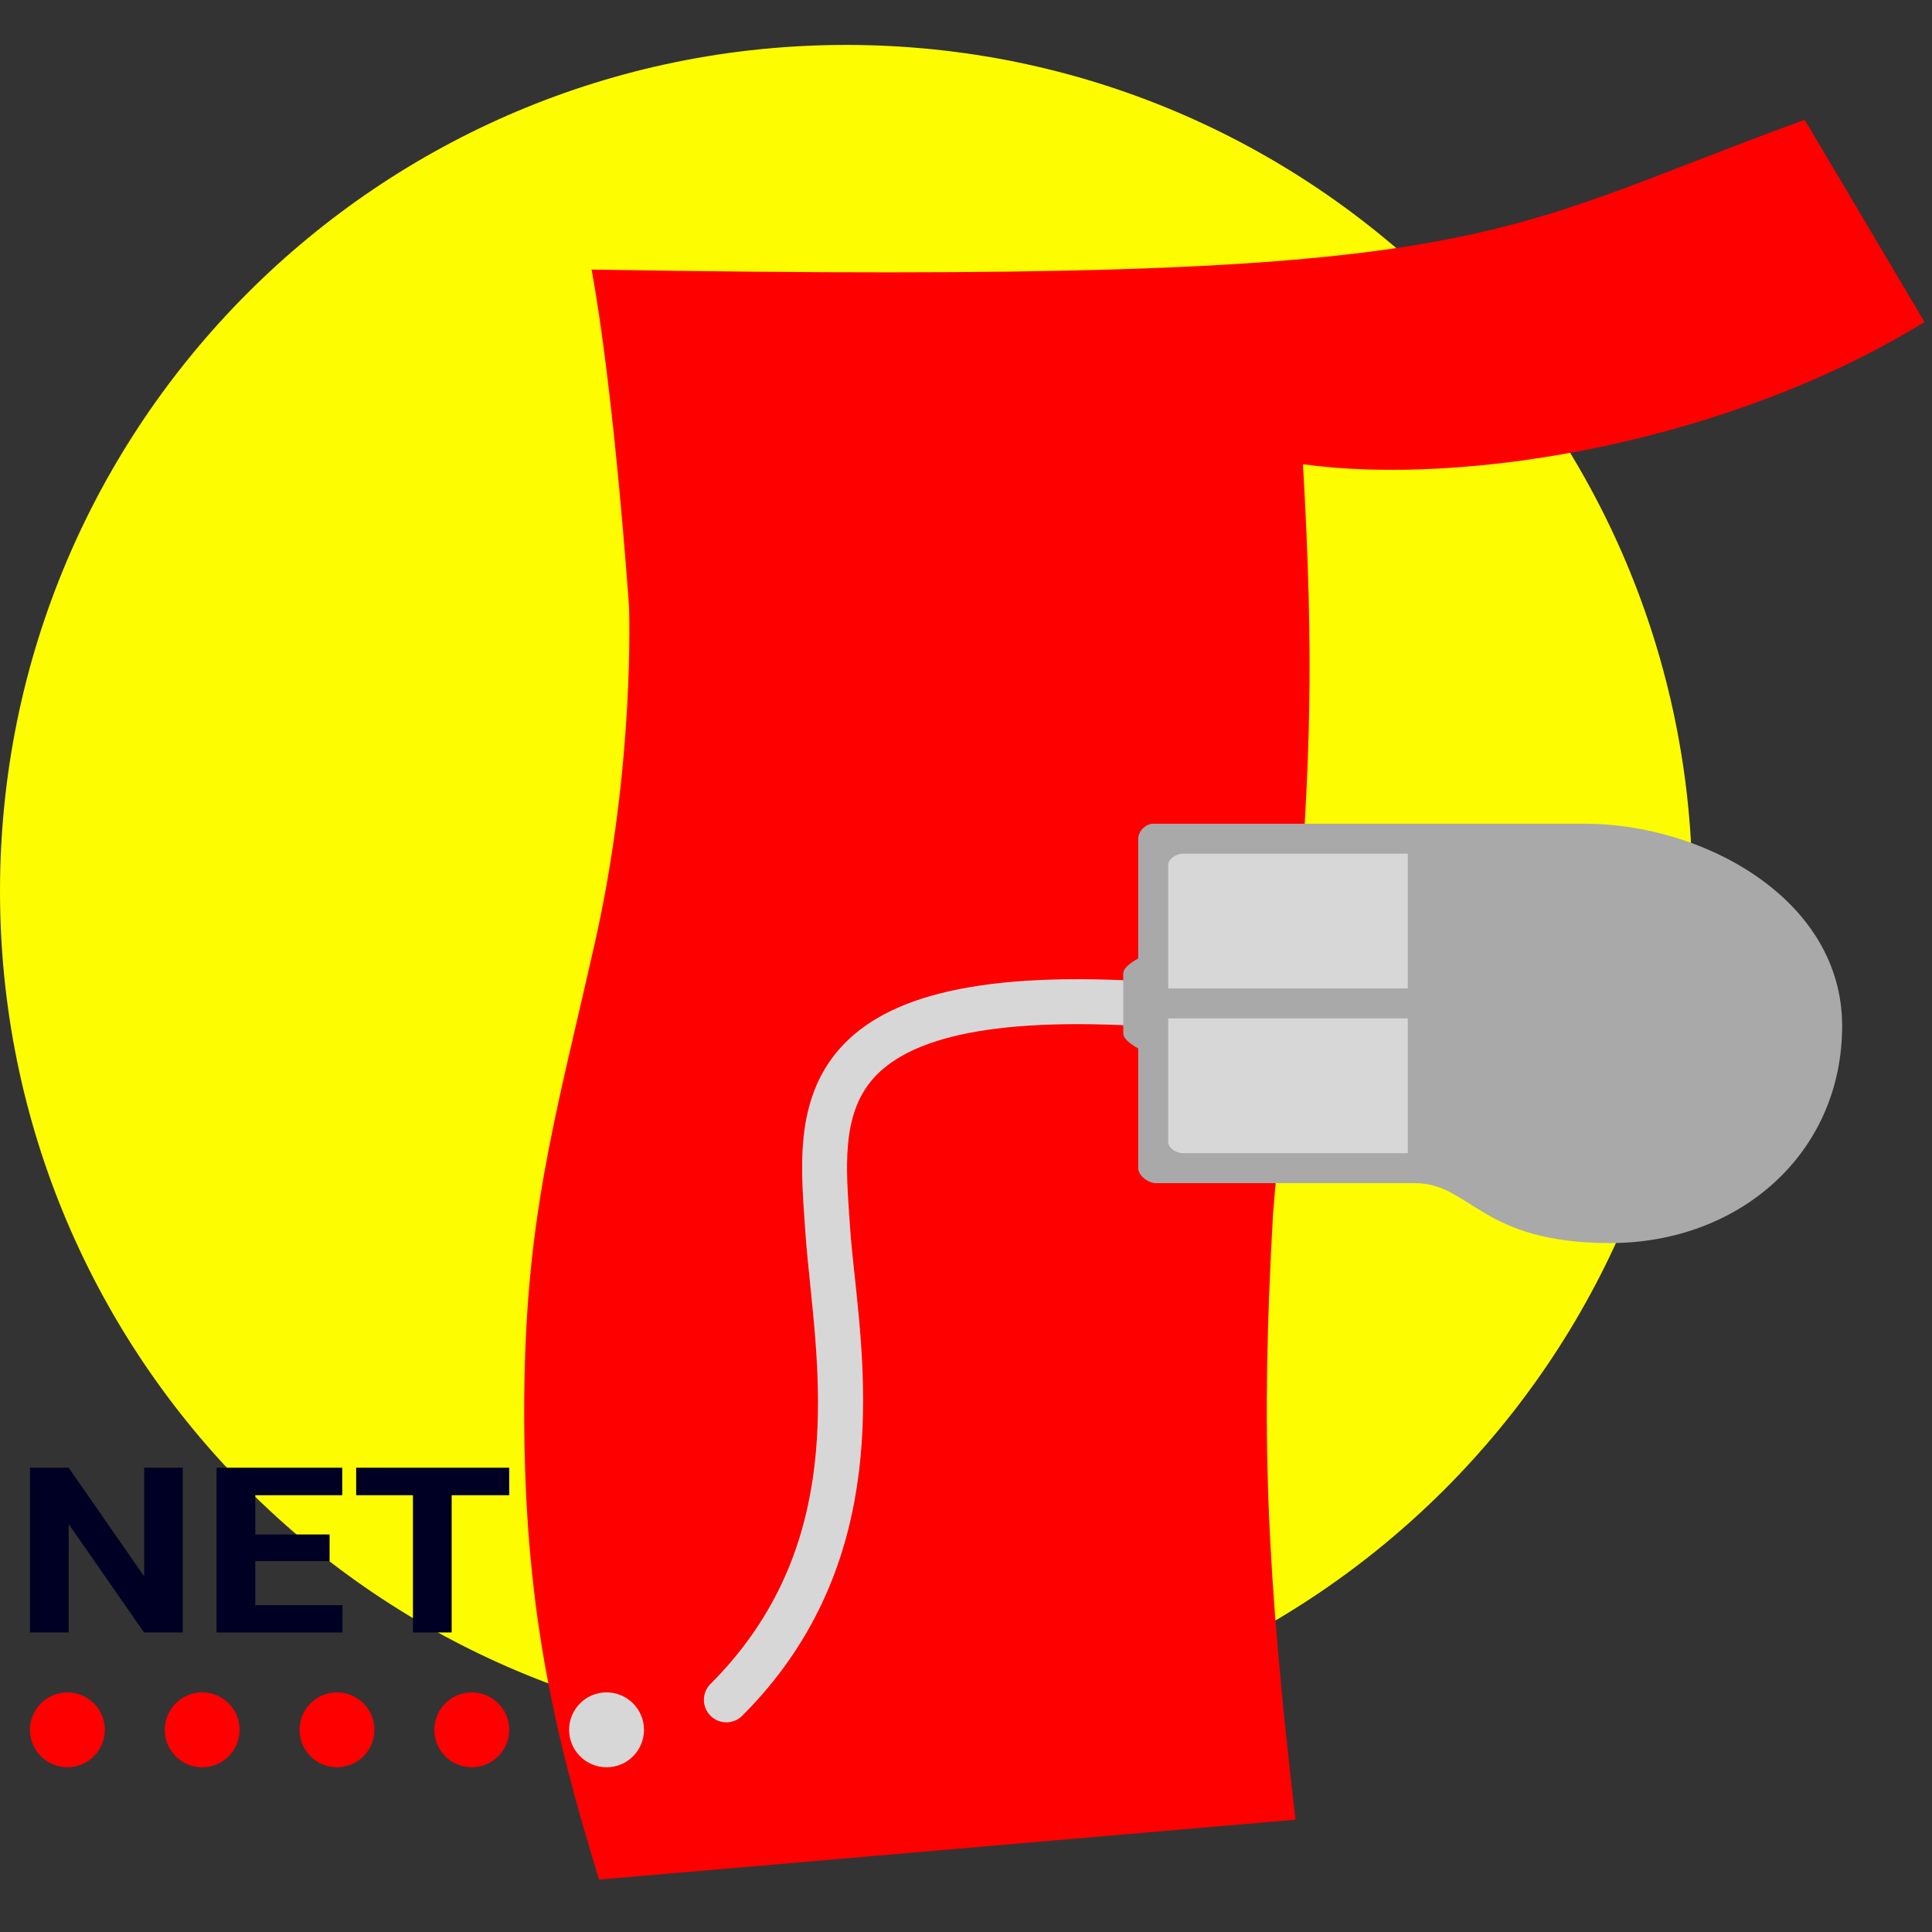 <svg width="512" height="512" viewBox="0 0 512 512" fill="none" xmlns="http://www.w3.org/2000/svg">
<rect x="0" y="0" width="512" height="512" fill="#333333" stroke="none"/>
<path d="M224.248 460.402C348.097 460.402 448.496 360.003 448.496 236.154C448.496 112.306 348.097 11.906 224.248 11.906C100.399 11.906 0 112.306 0 236.154C0 360.003 100.399 460.402 224.248 460.402Z" fill="#FDFC01"/>
<path d="M337.365 321.742C334.056 380.351 335.596 415.655 343.318 482.231L158.76 498.107C146.411 458.067 138.915 424.68 138.915 374.076C138.915 323.471 146.853 297.672 157.606 250.045C168.359 202.417 166.698 160.742 166.698 160.742C166.698 160.742 162.856 104.554 156.776 71.44C396.9 75.409 390.946 63.502 478.264 31.75L510.016 85.331C458.419 117.083 388.962 128.99 345.303 123.037C348.195 173.82 347.488 201.927 343.318 251.624L337.365 321.742Z" fill="#FF0000"/>
<path fill-rule="evenodd" clip-rule="evenodd" d="M225.091 322.555C225.155 323.488 225.221 324.428 225.284 325.376C225.535 329.145 225.994 333.42 226.497 338.105C229.771 368.62 234.907 416.491 196.706 454.691C194.381 457.016 190.612 457.016 188.287 454.691C185.962 452.366 185.962 448.597 188.287 446.272C222.115 412.444 217.851 370.964 214.685 340.162C214.174 335.194 213.692 330.504 213.403 326.169C213.344 325.275 213.28 324.364 213.215 323.438C212.757 316.904 212.247 309.638 212.836 302.668C213.519 294.57 215.71 286.256 221.533 279.081C233.151 264.769 257.021 257.501 301.971 259.978C305.254 260.159 307.769 262.967 307.588 266.25C307.407 269.533 304.599 272.048 301.316 271.867C256.684 269.407 238.412 277.18 230.778 286.585C226.976 291.269 225.265 296.982 224.7 303.669C224.195 309.653 224.63 315.923 225.091 322.555Z" fill="#D7D7D7"/>
<path d="M305.613 218.297C307.597 218.297 420.086 218.297 420.086 218.297C451.207 218.297 488.186 238.142 488.186 271.878C488.186 305.615 461.031 329.429 426.667 329.429C392.302 329.429 389.689 313.553 375.07 313.553C360.452 313.553 308.324 313.553 306.34 313.553C304.355 313.553 301.644 311.568 301.644 309.584C301.644 307.599 301.644 277.832 301.644 277.832C301.644 277.832 297.675 275.847 297.675 273.863C297.675 271.878 297.675 259.971 297.675 257.987C297.675 256.002 301.644 254.018 301.644 254.018C301.644 254.018 301.644 224.25 301.644 222.266C301.644 220.281 303.628 218.297 305.613 218.297Z" fill="#A9A9A9"/>
<path d="M309.581 229.211C309.581 227.723 311.566 226.234 313.55 226.234C315.535 226.234 373.085 226.234 373.085 226.234V261.955H309.581C309.581 261.955 309.581 230.699 309.581 229.211Z" fill="#D7D7D7"/>
<path d="M309.581 269.891H373.085V305.612C373.085 305.612 315.535 305.612 313.55 305.612C311.566 305.612 309.581 304.123 309.581 302.635C309.581 301.146 309.581 269.891 309.581 269.891Z" fill="#D7D7D7"/>
<path d="M17.86 468.345C23.34 468.345 27.782 463.903 27.782 458.422C27.782 452.942 23.34 448.5 17.86 448.5C12.38 448.5 7.938 452.942 7.938 458.422C7.938 463.903 12.38 468.345 17.86 468.345Z" fill="#FF0000"/>
<path d="M53.582 468.345C59.062 468.345 63.504 463.903 63.504 458.422C63.504 452.942 59.062 448.5 53.582 448.5C48.102 448.5 43.659 452.942 43.659 458.422C43.659 463.903 48.102 468.345 53.582 468.345Z" fill="#FF0000"/>
<path d="M89.302 468.345C94.782 468.345 99.225 463.903 99.225 458.422C99.225 452.942 94.782 448.5 89.302 448.5C83.822 448.5 79.38 452.942 79.38 458.422C79.38 463.903 83.822 468.345 89.302 468.345Z" fill="#FF0000"/>
<path d="M125.023 468.345C130.503 468.345 134.946 463.903 134.946 458.422C134.946 452.942 130.503 448.5 125.023 448.5C119.543 448.5 115.101 452.942 115.101 458.422C115.101 463.903 119.543 468.345 125.023 468.345Z" fill="#FF0000"/>
<path d="M160.744 468.345C166.224 468.345 170.666 463.903 170.666 458.422C170.666 452.942 166.224 448.5 160.744 448.5C155.264 448.5 150.821 452.942 150.821 458.422C150.821 463.903 155.264 468.345 160.744 468.345Z" fill="#D7D7D7"/>
<path d="M48.427 432.62H38.168L18.197 403.892V432.62H7.938V388.961H18.197L38.202 417.748V388.961H48.427V432.62Z" fill="#000024"/>
<path d="M87.344 413.7H67.646V425.392H90.763V432.62H57.387V388.961H90.695V396.248H67.646V406.651H87.344V413.7Z" fill="#000024"/>
<path d="M134.946 396.248H119.694V432.62H109.435V396.248H94.389V388.961H134.946V396.248Z" fill="#000024"/>
</svg>
